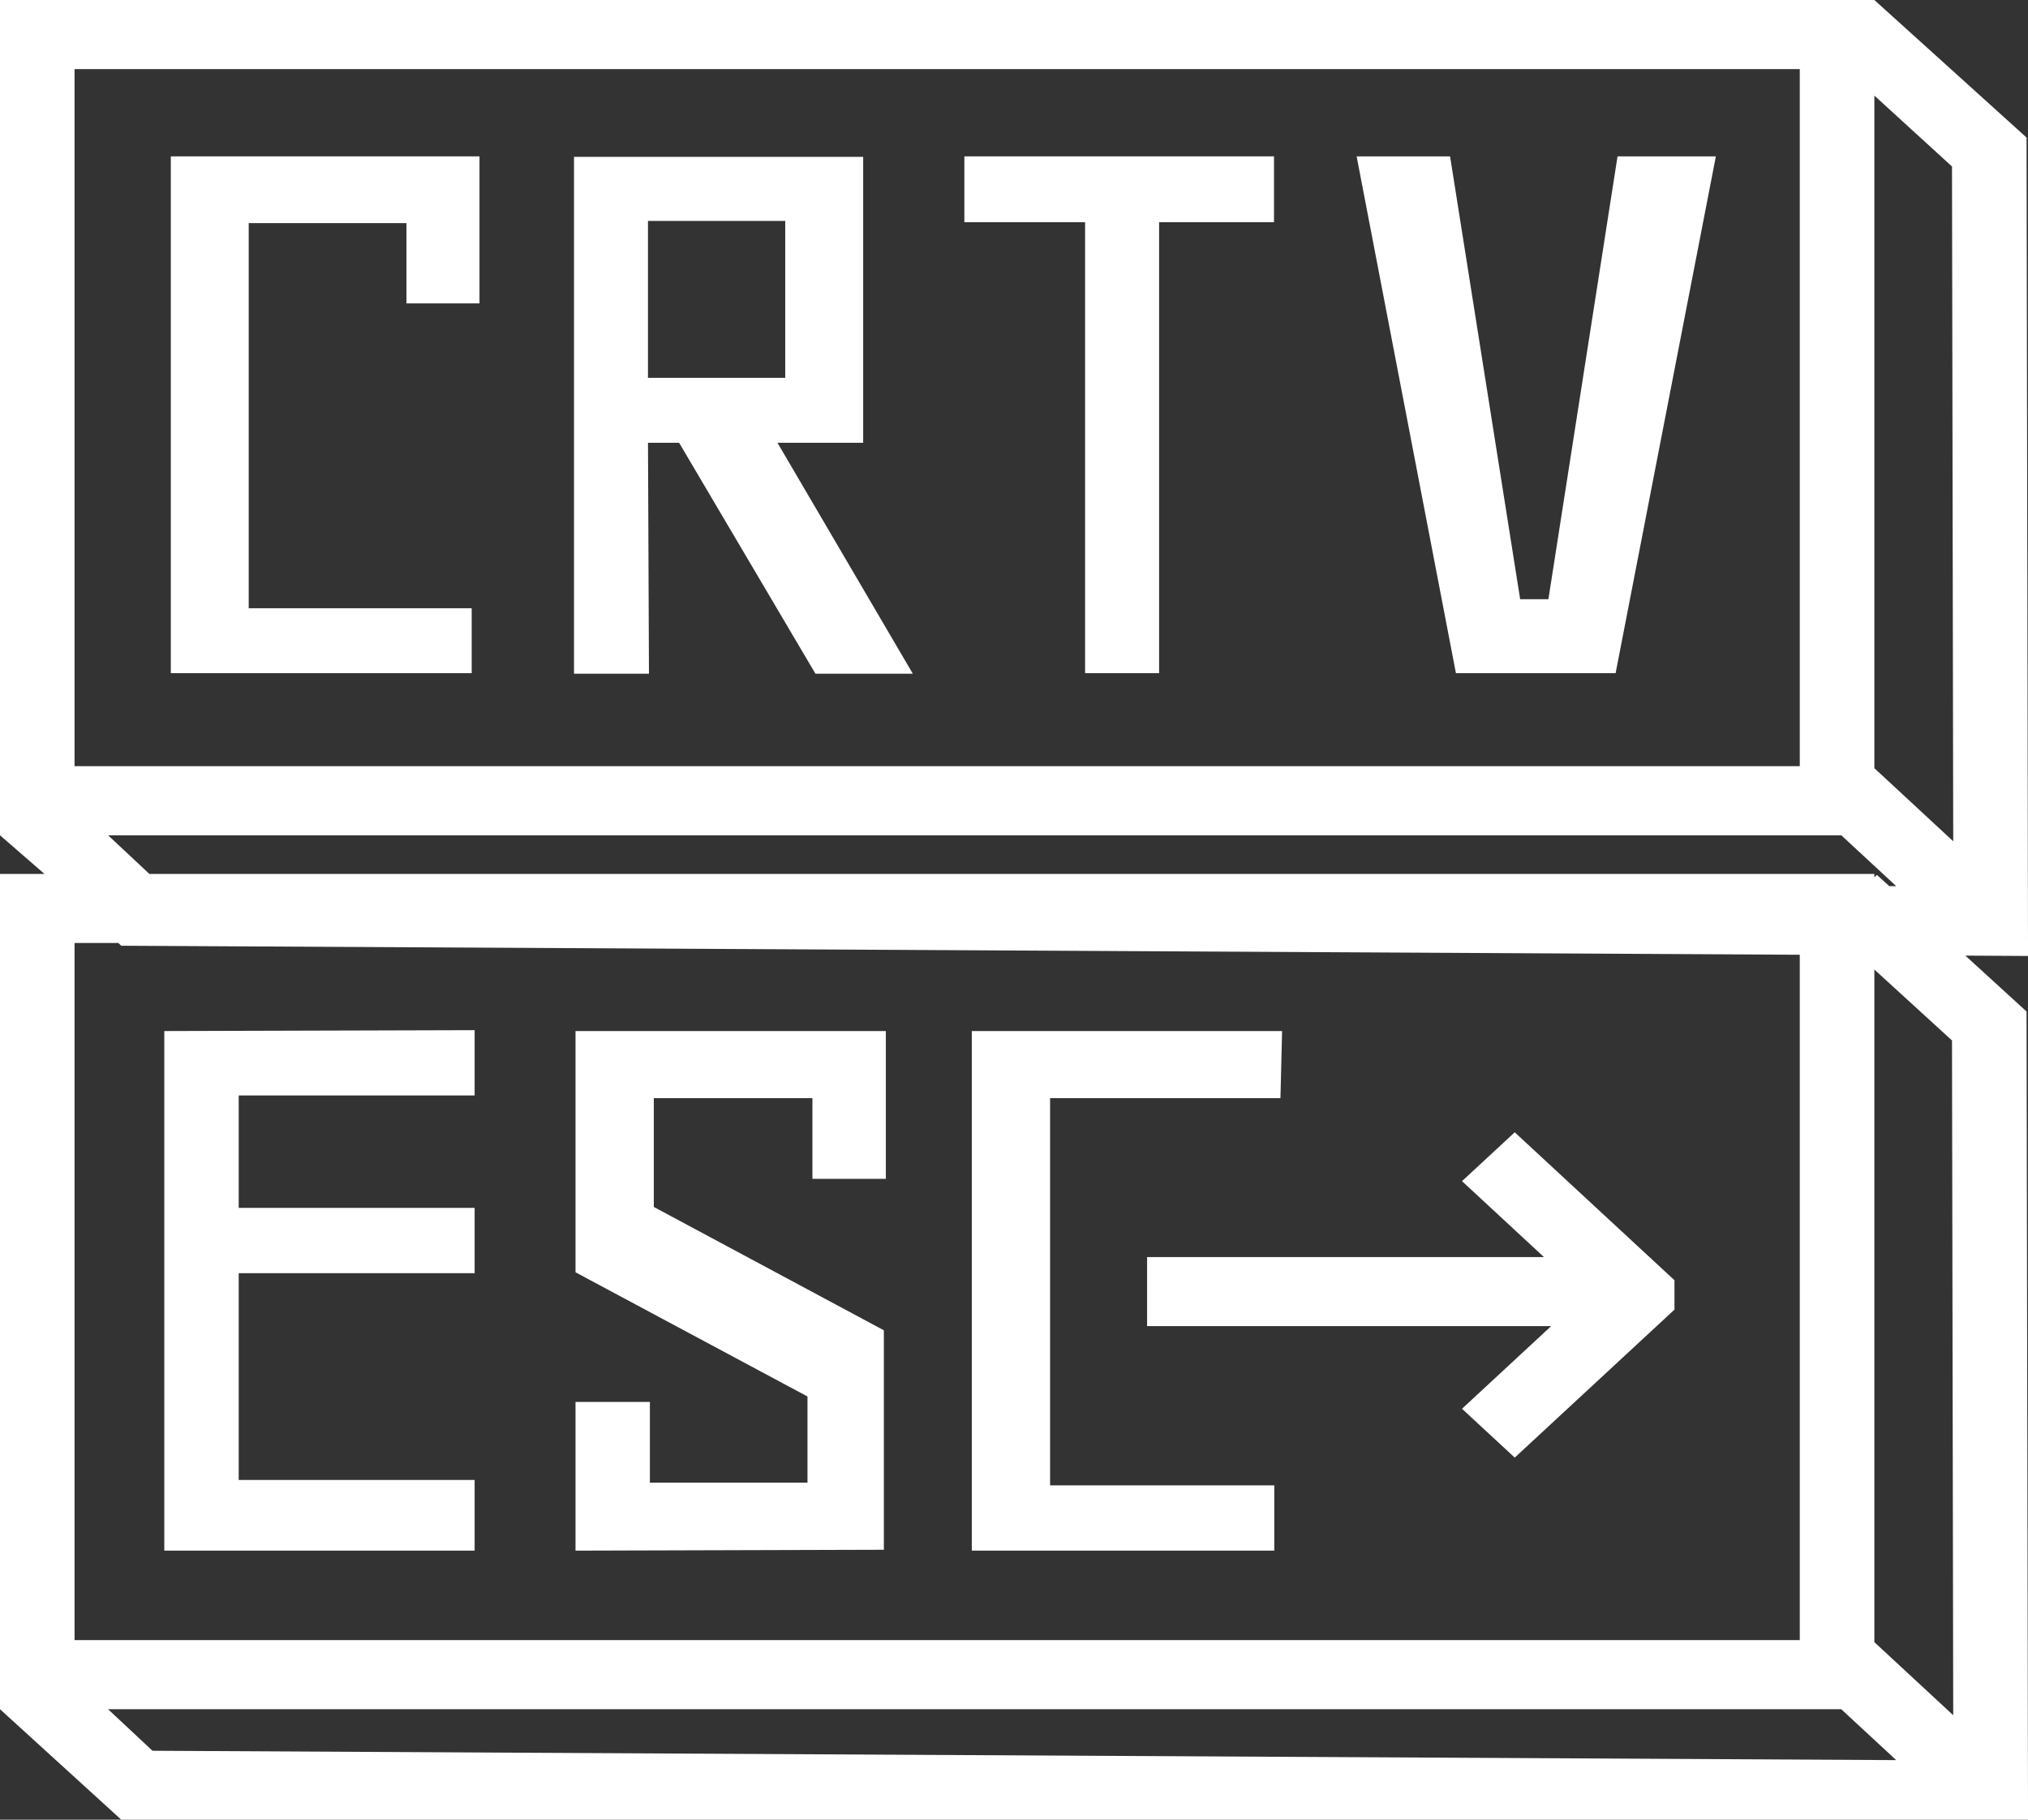 <svg width="78" height="70" viewBox="0 0 78 70" fill="none" xmlns="http://www.w3.org/2000/svg">
<rect x="0" y="0" width="78" height="70" fill="#333333" stroke="none"/>
<g clip-path="url(#clip0_172_356)">
<path d="M6.57 25.896H18.142V23.398H9.566V8.583H15.633V11.671H18.442V6.015H6.57V25.896Z" fill="white"/>
<path d="M37.091 8.548H41.734V25.896H44.581V8.548H49V6.015H37.091V8.548Z" fill="white"/>
<path d="M59.554 23.051H58.468L55.772 6.015H52.178L55.997 25.896H62.139L65.995 6.015H62.213L59.554 23.051Z" fill="white"/>
<path d="M33.199 17.033V6.035H22.077V25.916H24.96L24.923 17.034H26.12L31.363 25.916H35.108L29.903 17.034H33.199V17.033ZM24.922 14.536V8.499H30.201V14.536H24.922Z" fill="white"/>
<path d="M18.255 56.931H9.181V48.977H18.255V46.466H9.181V42.14H18.255V39.629L6.319 39.663V59.651H18.255V56.931Z" fill="white"/>
<path d="M33.995 51.175L25.147 46.43V42.245H31.247V45.349H34.071V39.663H22.135V48.943L31.057 53.721V57.035H24.996V53.931H22.135V59.651L33.995 59.617V51.175Z" fill="white"/>
<path d="M49.011 57.14H40.388V42.245H49.248L49.311 39.663H37.377V59.651H49.011V57.14Z" fill="white"/>
<path d="M75.592 36.761L78.001 36.775L77.944 5.291L72.091 0H0V32.132L1.71 33.619H0V65.751L4.663 70H78.001L77.944 38.911L75.592 36.763V36.761ZM72.091 63.093V37.297L75.077 40.025L75.124 65.982L72.091 63.171V63.094V63.093ZM75.077 6.405L75.124 32.362L72.091 29.551V3.677L75.077 6.405ZM70.819 32.132L72.933 34.09H72.665L72.19 33.656L72.09 33.75V33.62H5.747L4.158 32.133H70.819V32.132ZM2.868 2.658H69.222V29.474H2.868V2.658ZM4.663 36.381L69.222 36.728V63.093H2.868V36.276H4.551L4.663 36.381ZM4.156 65.751H70.817L72.931 67.709L5.865 67.349L4.156 65.751Z" fill="white"/>
<path d="M44.119 48.358V51.015H59.659L56.231 54.193L58.259 56.072L64.403 50.379V49.249L58.259 43.558L56.231 45.437L59.383 48.358H44.119Z" fill="white"/>
</g>
<defs>
<clipPath id="clip0_172_356">
<rect width="78" height="70" fill="white"/>
</clipPath>
</defs>
</svg>
